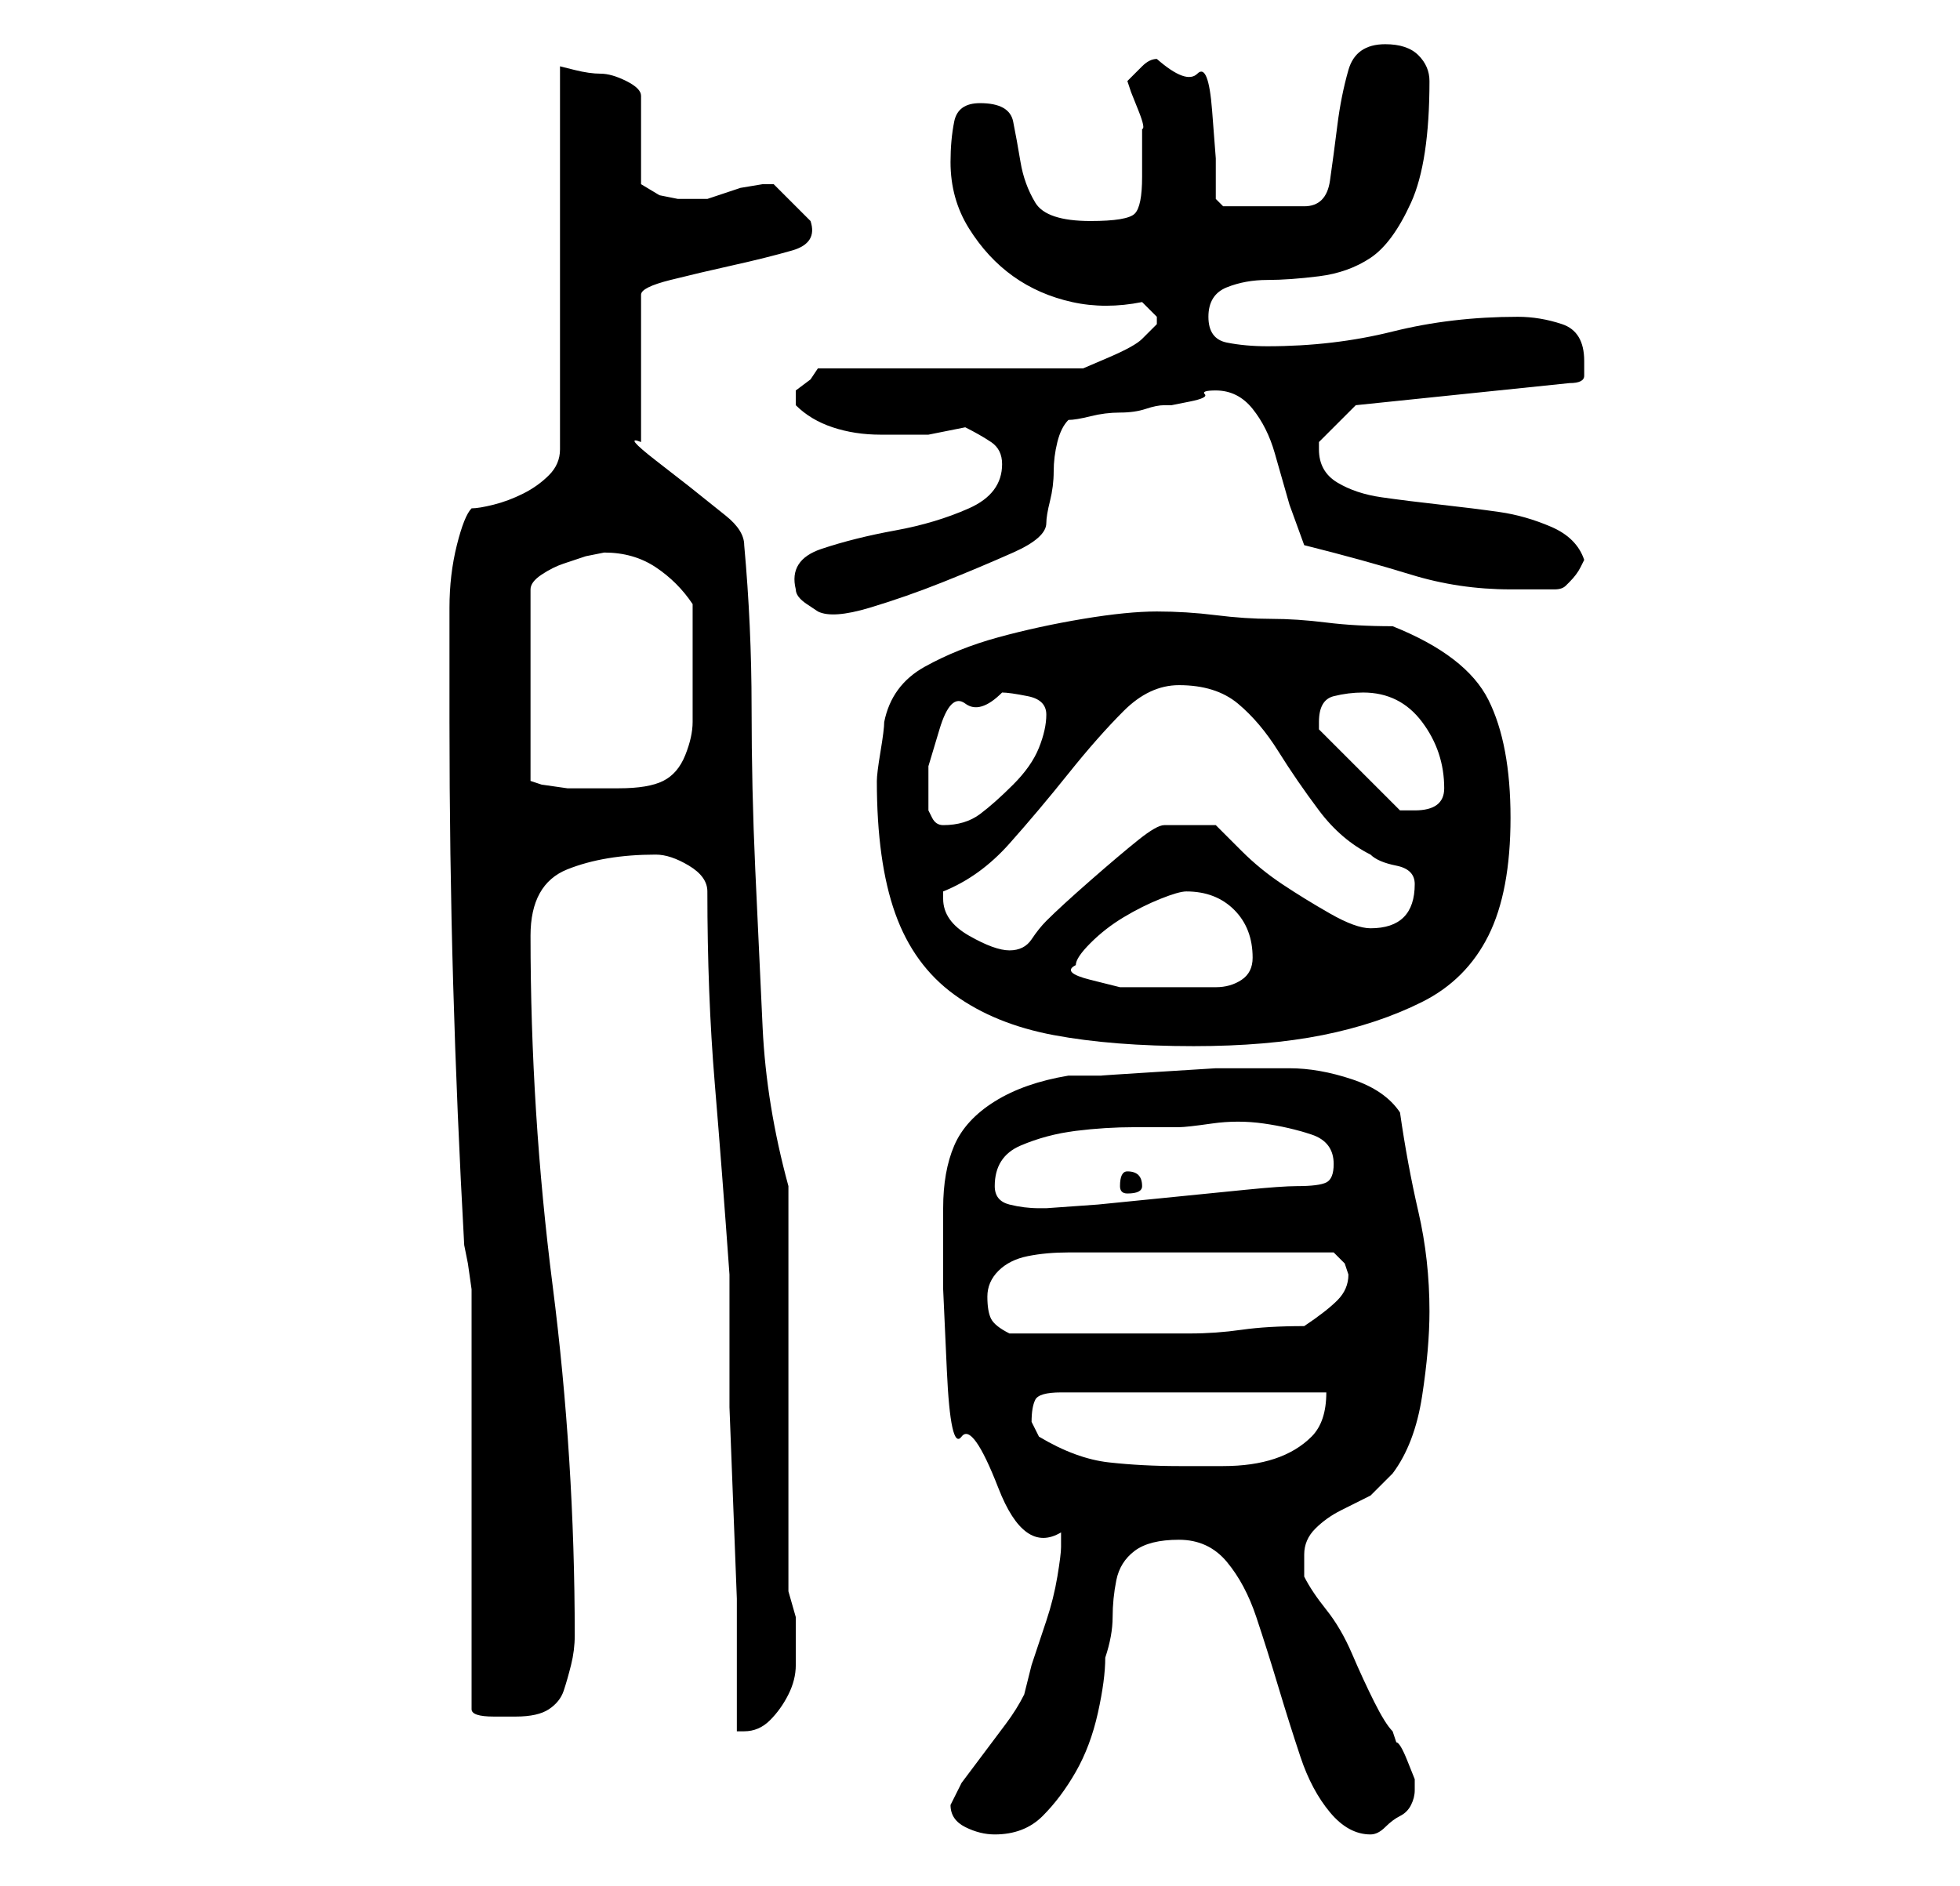 <?xml version="1.0" standalone="no"?>
<!DOCTYPE svg PUBLIC "-//W3C//DTD SVG 1.1//EN" "http://www.w3.org/Graphics/SVG/1.1/DTD/svg11.dtd" >
<svg xmlns="http://www.w3.org/2000/svg" xmlns:xlink="http://www.w3.org/1999/xlink" version="1.1" viewBox="-10 0 266 256">
   <path fill="currentColor"
d="M119 245q0 2 2 3t4 1q4 0 6.5 -2.5t4.5 -6t3 -8t1 -7.5q1 -3 1 -5.5t0.5 -5t2.5 -4t6 -1.5t6.5 3t4 7.5t3 9.5t3 9.5t4 7.5t5.5 3q1 0 2 -1t2 -1.5t1.5 -1.5t0.5 -2v-1.5t-1 -2.5t-1.5 -2.5l-0.5 -1.5q-1 -1 -2.5 -4t-3 -6.5t-3.5 -6t-3 -4.5v-1v-2q0 -2 1.5 -3.5
t3.5 -2.5l4 -2t3 -3q3 -4 4 -10.5t1 -11.5q0 -7 -1.5 -13.5t-2.5 -13.5q-2 -3 -6.5 -4.5t-8.5 -1.5h-4h-6t-8 0.5t-7.5 0.5h-4.5q-6 1 -10 3.5t-5.5 6t-1.5 8.5v11t0.5 11t2 9t5 7t8.5 6v2q0 1 -0.5 4t-1.5 6l-2 6t-1 4q-1 2 -2.5 4l-3 4l-3 4t-1.5 3zM86 121q0 14 1 26
t2 26v7v11t0.5 13t0.5 13v10.5v7.5h0.5h0.5q2 0 3.5 -1.5t2.5 -3.5t1 -4v-3v-3.5t-1 -3.5v-55q-3 -11 -3.5 -21.5t-1 -21.5t-0.5 -22t-1 -22q0 -2 -2.5 -4l-5 -4t-4.5 -3.5t-2 -2.5v-20q0 -1 4 -2t8.5 -2t8 -2t2.5 -4l-3 -3l-2 -2h-1.5t-3 0.5l-3 1l-1.5 0.5h-4l-2.5 -0.5
t-2.5 -1.5v-12q0 -1 -2 -2t-3.5 -1t-3.5 -0.5l-2 -0.5v52q0 2 -1.5 3.5t-3.5 2.5t-4 1.5t-3 0.5q-1 1 -2 5t-1 8.5v9v6.5q0 18 0.5 35.5t1.5 35.5l0.5 2.5t0.5 3.5v57q0 1 3 1h3q3 0 4.5 -1t2 -2.5t1 -3.5t0.5 -4q0 -24 -3 -47.5t-3 -47.5q0 -7 5 -9t12 -2q2 0 4.5 1.5
t2.5 3.5zM131 195l-0.5 -1l-0.5 -1q0 -2 0.5 -3t3.5 -1h36q0 4 -2 6t-5 3t-7 1h-6q-5 0 -9.5 -0.5t-9.5 -3.5zM124 176q0 -2 1.5 -3.5t4 -2t5.5 -0.5h3h17h16l1.5 1.5t0.5 1.5q0 2 -1.5 3.5t-4.5 3.5q-5 0 -8.5 0.5t-7 0.5h-7.5h-7h-5h-5q-2 -1 -2.5 -2t-0.5 -3zM125 161
q0 -4 3.5 -5.5t7.5 -2t8 -0.5h6q1 0 4.5 -0.5t7 0t6.5 1.5t3 4q0 2 -1 2.5t-4 0.5q-2 0 -7 0.5l-10 1l-10 1t-7 0.5h-1q-2 0 -4 -0.5t-2 -2.5zM143 159q-1 0 -1 2q0 1 1 1q2 0 2 -1q0 -2 -2 -2zM109 106q0 11 2.5 18t8 11t13.5 5.5t19 1.5q10 0 17.5 -1.5t13.5 -4.5t9 -9
t3 -16t-3 -16t-13 -10q-5 0 -9 -0.5t-7.5 -0.5t-7.5 -0.5t-8 -0.5t-10 1t-11.5 2.5t-10 4t-5.5 7.5q0 1 -0.5 4t-0.5 4zM136 131q0 -1 2 -3t4.5 -3.5t5 -2.5t3.5 -1q4 0 6.5 2.5t2.5 6.5q0 2 -1.5 3t-3.5 1h-4h-3h-2.5h-3.5t-4 -1t-2 -2zM118 122v-1q5 -2 9 -6.5t8 -9.5
t7.5 -8.5t7.5 -3.5q5 0 8 2.5t5.5 6.5t5.5 8t7 6q1 1 3.5 1.5t2.5 2.5q0 3 -1.5 4.5t-4.5 1.5q-2 0 -5.5 -2t-6.5 -4t-5.5 -4.5l-3.5 -3.5h-7q-1 0 -3.5 2t-6.5 5.5t-6 5.5q-1 1 -2 2.5t-3 1.5t-5.5 -2t-3.5 -5zM116 109v-5t1.5 -5t3.5 -3.5t5 -1.5q1 0 3.5 0.5t2.5 2.5
t-1 4.5t-3.5 5t-4.5 4t-5 1.5v0q-1 0 -1.5 -1l-0.5 -1v0v-1zM169 98q0 -3 2 -3.5t4 -0.5q5 0 8 4t3 9q0 3 -4 3h-1h-1l-11 -11v-0.5v-0.5zM72 75q4 0 7 2t5 5v9v7q0 2 -1 4.5t-3 3.5t-6 1h-3h-4t-3.5 -0.5l-1.5 -0.5v-26q0 -1 1.5 -2t3 -1.5l3 -1t2.5 -0.5zM98 80q0 1 1.5 2
l1.5 1q2 1 7 -0.5t10 -3.5t9.5 -4t4.5 -4q0 -1 0.5 -3t0.5 -4t0.5 -4t1.5 -3q1 0 3 -0.5t4 -0.5t3.5 -0.5t2.5 -0.5h1t2.5 -0.5t2 -1t1.5 -0.5q3 0 5 2.5t3 6l2 7t2 5.5q8 2 14.5 4t13.5 2h6q1 0 1.5 -0.5l0.5 -0.5q1 -1 1.5 -2l0.5 -1q-1 -3 -4.5 -4.5t-7 -2t-8 -1t-8 -1
t-6 -2t-2.5 -4.5v-1l3 -3l2 -2l29 -3q2 0 2 -1v-2q0 -4 -3 -5t-6 -1q-9 0 -17 2t-17 2q-3 0 -5.5 -0.5t-2.5 -3.5t2.5 -4t5.5 -1t7 -0.5t7 -2.5t5.5 -7.5t2.5 -16.5q0 -2 -1.5 -3.5t-4.5 -1.5q-4 0 -5 3.5t-1.5 7.5t-1 7.5t-3.5 3.5h-11l-1 -1v-5.5t-0.5 -6.5t-2 -5t-5.5 -2
q-1 0 -2 1l-2 2l0.5 1.5t1 2.5t0.5 2.5v1.5v5q0 4 -1 5t-6 1q-6 0 -7.5 -2.5t-2 -5.5t-1 -5.5t-4.5 -2.5q-3 0 -3.5 2.5t-0.5 5.5q0 5 2.5 9t6 6.5t8 3.5t9.5 0l0.5 0.5l1.5 1.5v0v1l-2 2q-1 1 -4.5 2.5l-3.5 1.5h-36l-1 1.5t-2 1.5v1v1q2 2 5 3t6.5 1h6.5t5 -1q2 1 3.5 2
t1.5 3q0 4 -4.5 6t-10 3t-10 2.5t-3.5 5.5z" />
</svg>
